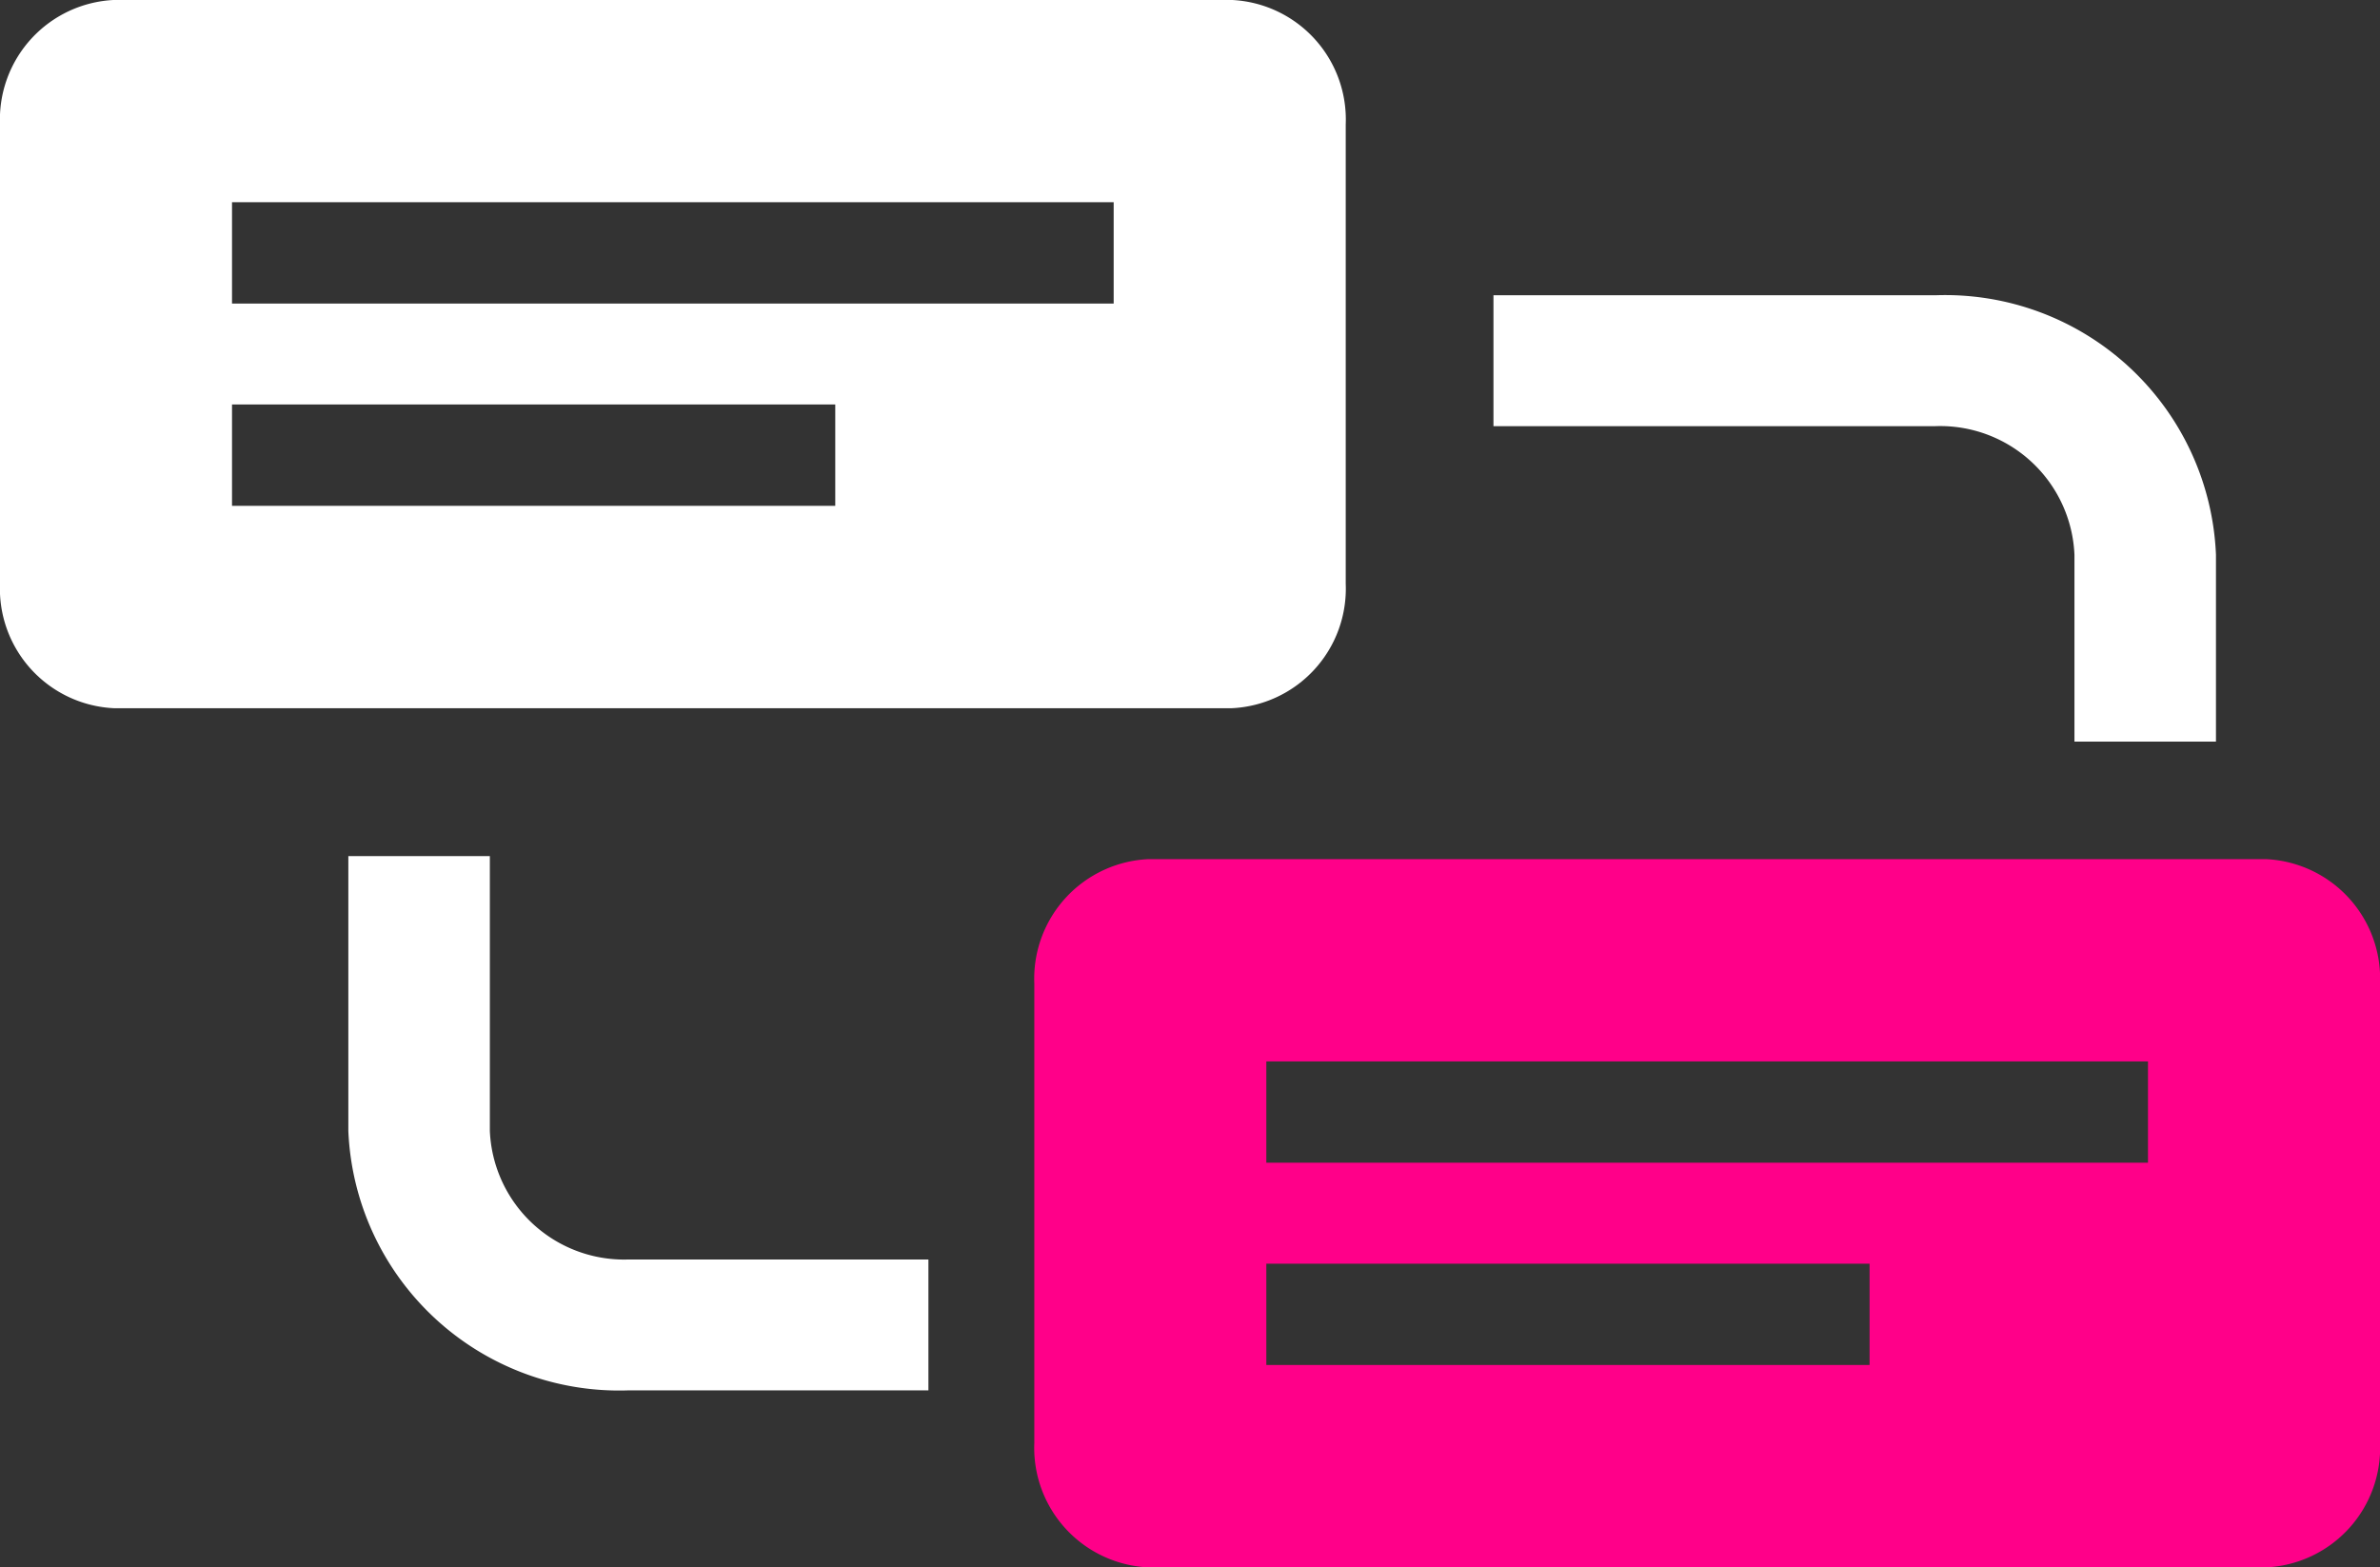 <svg xmlns="http://www.w3.org/2000/svg" width="60.009" height="39.521" viewBox="0 0 60.009 39.521">
  <rect x="0" y="0" width="60.009" height="39.521" fill="#333333" stroke="none"/>
  <g id="Group_19566" data-name="Group 19566" transform="translate(0 0)">
    <g id="Group_19567" data-name="Group 19567" transform="translate(0 0)">
      <path id="Path_76752" data-name="Path 76752" d="M50.313,16H22.142a3.018,3.018,0,0,0-2.88,3.14V30.718a3.018,3.018,0,0,0,2.88,3.14H50.313a3.018,3.018,0,0,0,2.88-3.14V19.14A3.018,3.018,0,0,0,50.313,16M40.322,28.755H25.112V26.2h15.21Zm7.02-5.1H25.112V21.1h22.23Z" transform="translate(6.817 5.662)" fill="#ff0089"/>
      <path id="Path_76753" data-name="Path 76753" d="M31.051,0H2.88A3.018,3.018,0,0,0,0,3.14V14.718a3.018,3.018,0,0,0,2.88,3.14H31.051a3.018,3.018,0,0,0,2.88-3.14V3.14A3.018,3.018,0,0,0,31.051,0M21.06,12.755H5.85V10.2H21.06Zm7.02-5.1H5.85V5.1H28.08Z" transform="translate(0 -0.001)" fill="#fff"/>
      <path id="Path_76754" data-name="Path 76754" d="M10.055,22.871V15.943H6.487v6.928a6.834,6.834,0,0,0,7.077,6.543h7.549v-3.3H13.564a3.388,3.388,0,0,1-3.509-3.244" transform="translate(2.296 5.642)" fill="#fff"/>
      <path id="Path_76755" data-name="Path 76755" d="M38.954,5.5H27.813V8.8H38.954a3.389,3.389,0,0,1,3.508,3.245v4.709H46.03V12.04A6.832,6.832,0,0,0,38.954,5.5" transform="translate(9.843 1.945)" fill="#fff"/>
    </g>
  </g>
</svg>
